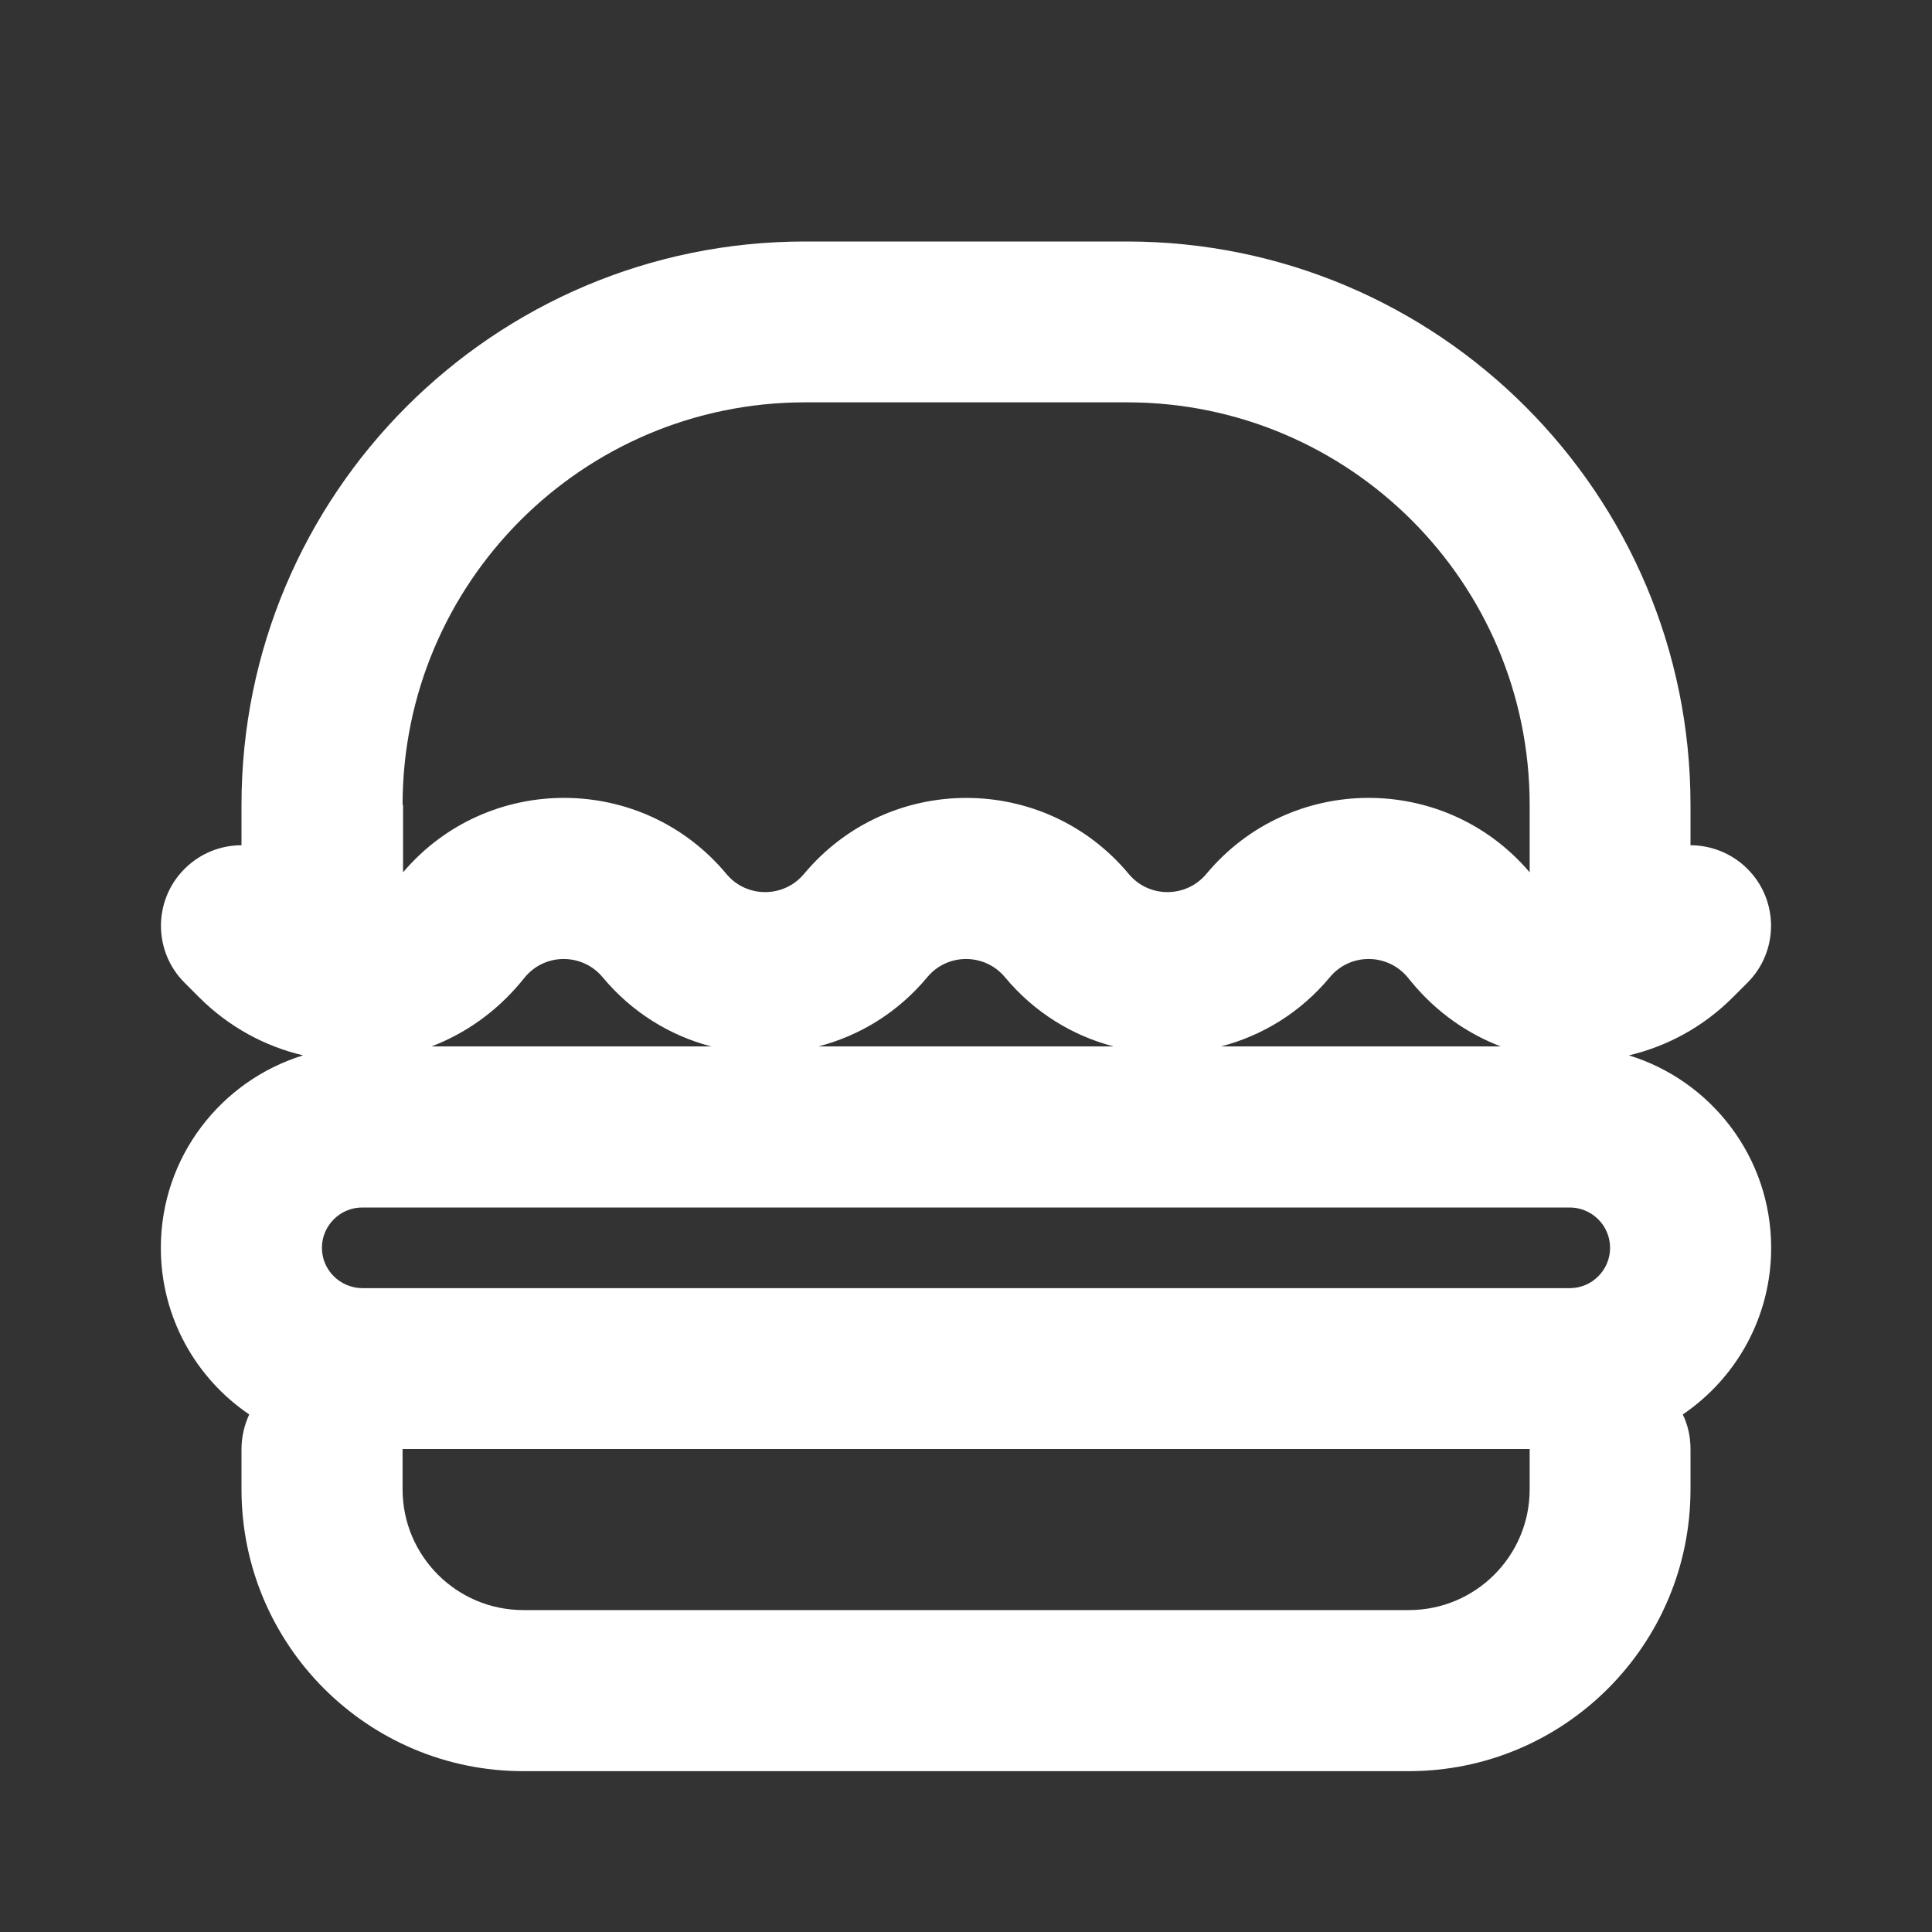 <?xml version="1.0" encoding="utf-8"?>
<!-- Generator: Adobe Illustrator 28.0.0, SVG Export Plug-In . SVG Version: 6.00 Build 0)  -->
<svg version="1.1" id="Layer_1" xmlns="http://www.w3.org/2000/svg" xmlns:xlink="http://www.w3.org/1999/xlink" x="0px" y="0px"
	 viewBox="0 0 800 800" style="enable-background:new 0 0 800 800;" xml:space="preserve">
<rect x="0" y="0" width="800" height="800" fill="#333333" stroke="none"/>
<style type="text/css">
	.st0{fill-rule:evenodd;clip-rule:evenodd;fill:#FFFFFF;}
</style>
<g id="SVGRepo_bgCarrier">
</g>
<g id="SVGRepo_tracerCarrier">
</g>
<g id="SVGRepo_iconCarrier">
	<path class="st0" d="M166.7,333.3c0-92,74.6-166.7,166.7-166.7h133.3c92,0,166.7,74.6,166.7,166.7v27.9
		c-35.1-41.3-99.1-41.1-133.9,0.7c-8.4,10-23.8,10-32.1,0c-35-42-99.5-42-134.5,0c-8.4,10-23.8,10-32.1,0
		c-34.8-41.8-98.8-42-133.9-0.7V333.3z M700,333.3V350c8.5,0,17.1,3.3,23.6,9.8c13,13,13,34.1,0,47.1l-6.1,6.1
		c-12.3,12.3-27.3,20.3-43,24c34.1,10.5,58.9,42.2,58.9,79.7c0,28.7-14.5,54-36.6,69c2.1,4.3,3.2,9.2,3.2,14.3v16.7
		c0,64.4-52.2,116.7-116.7,116.7H216.7c-64.4,0-116.7-52.2-116.7-116.7V600c0-5.1,1.2-10,3.2-14.3c-22.1-15-36.6-40.3-36.6-69
		c0-37.5,24.8-69.2,58.9-79.7c-15.7-3.7-30.7-11.7-43-24l-6.1-6.1c-13-13-13-34.1,0-47.1c6.5-6.5,15-9.8,23.6-9.8v-16.7
		C100,204.5,204.5,100,333.3,100h133.3C595.5,100,700,204.5,700,333.3z M178.7,433.3h115.8c-16.9-4.4-32.8-14-45-28.7
		c-8.4-10-23.8-10-32.1,0l-1.9,2.3C205.2,419.2,192.5,428,178.7,433.3z M338.9,433.3h122.2c-16.9-4.4-32.8-14-45-28.7
		c-8.4-10-23.8-10-32.1,0C371.7,419.4,355.8,428.9,338.9,433.3z M505.6,433.3h115.8c-13.8-5.3-26.5-14.1-36.7-26.4l-1.9-2.3
		c-8.4-10-23.8-10-32.1,0C538.4,419.4,522.5,428.9,505.6,433.3z M166.7,600v16.7c0,27.6,22.4,50,50,50h366.7c27.6,0,50-22.4,50-50
		V600H166.7z M133.3,516.7c0-9.2,7.5-16.7,16.7-16.7h500c9.2,0,16.7,7.5,16.7,16.7c0,9.2-7.5,16.7-16.7,16.7H150
		C140.8,533.3,133.3,525.9,133.3,516.7z"/>
</g>
</svg>
